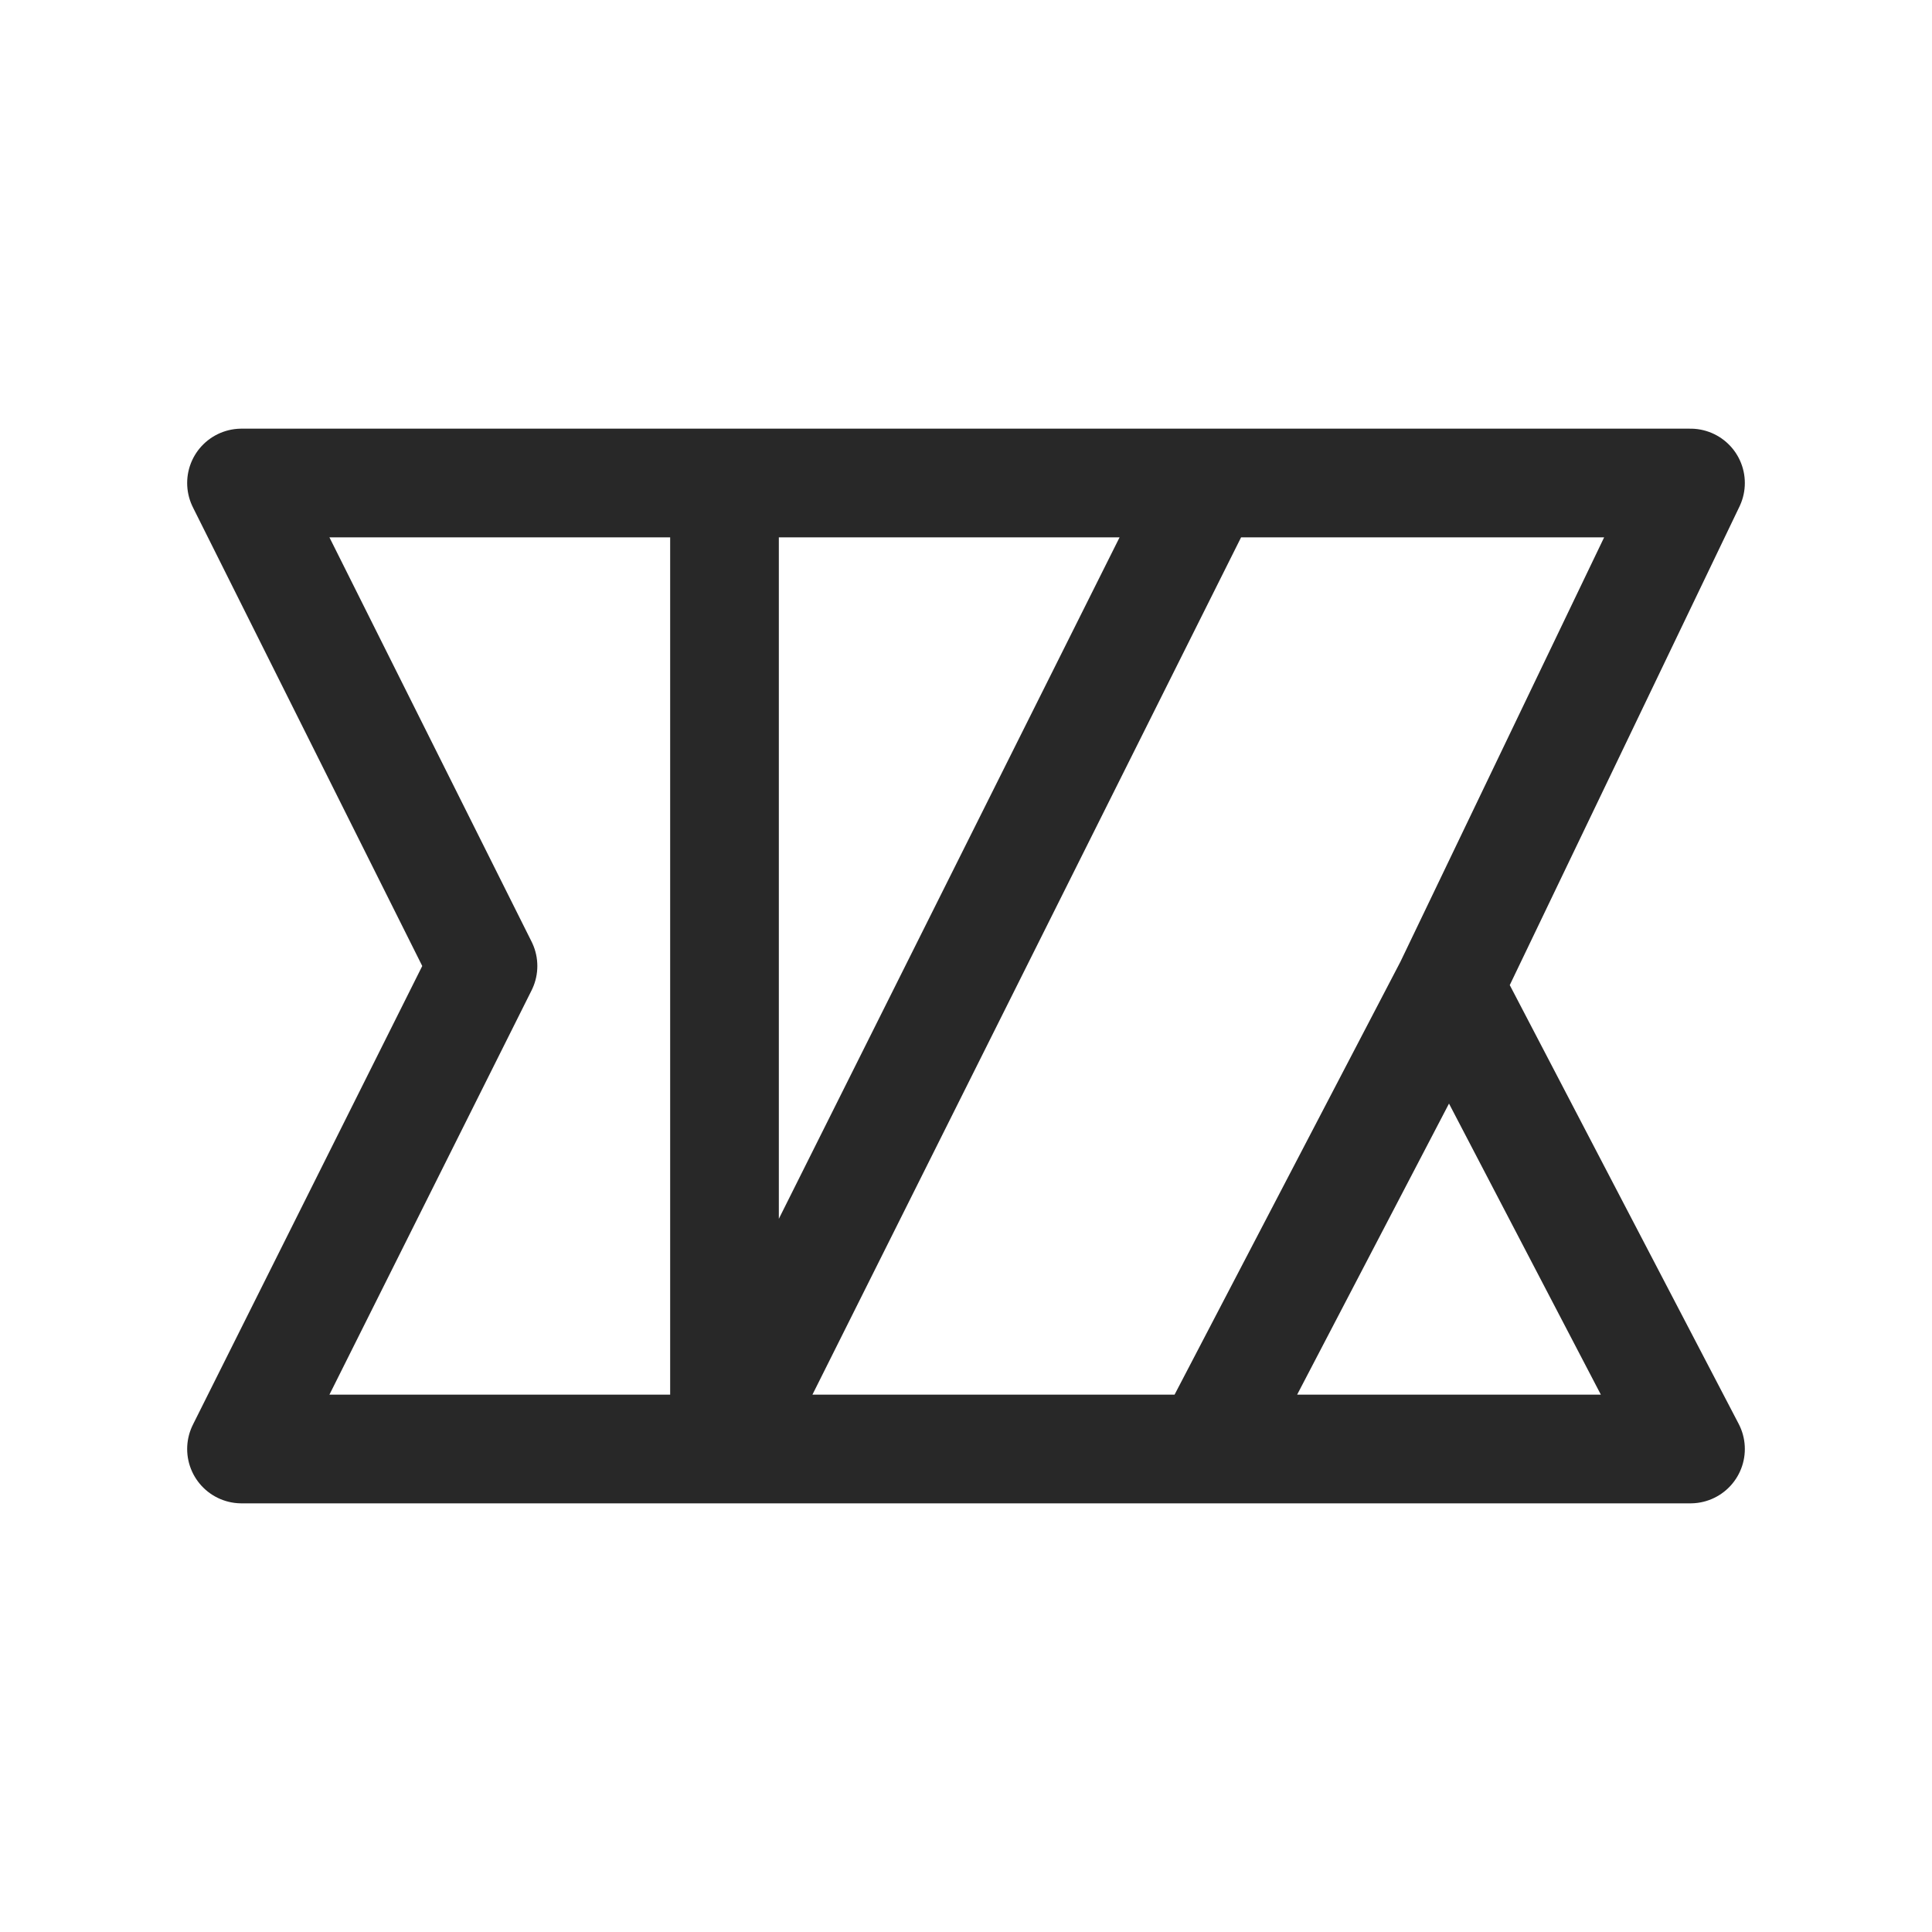 <svg width="32" height="32" viewBox="0 0 32 32" fill="none" xmlns="http://www.w3.org/2000/svg">
<path d="M12 8V24M12 8H4L8 16L4 24H12M12 8H20M12 24H20M12 24L20 8M24 16.333L28 8H20M24 16.333L28 24H20M24 16.333L20 24" stroke="#282828" stroke-width="1.8" stroke-linejoin="round"/>
</svg>
